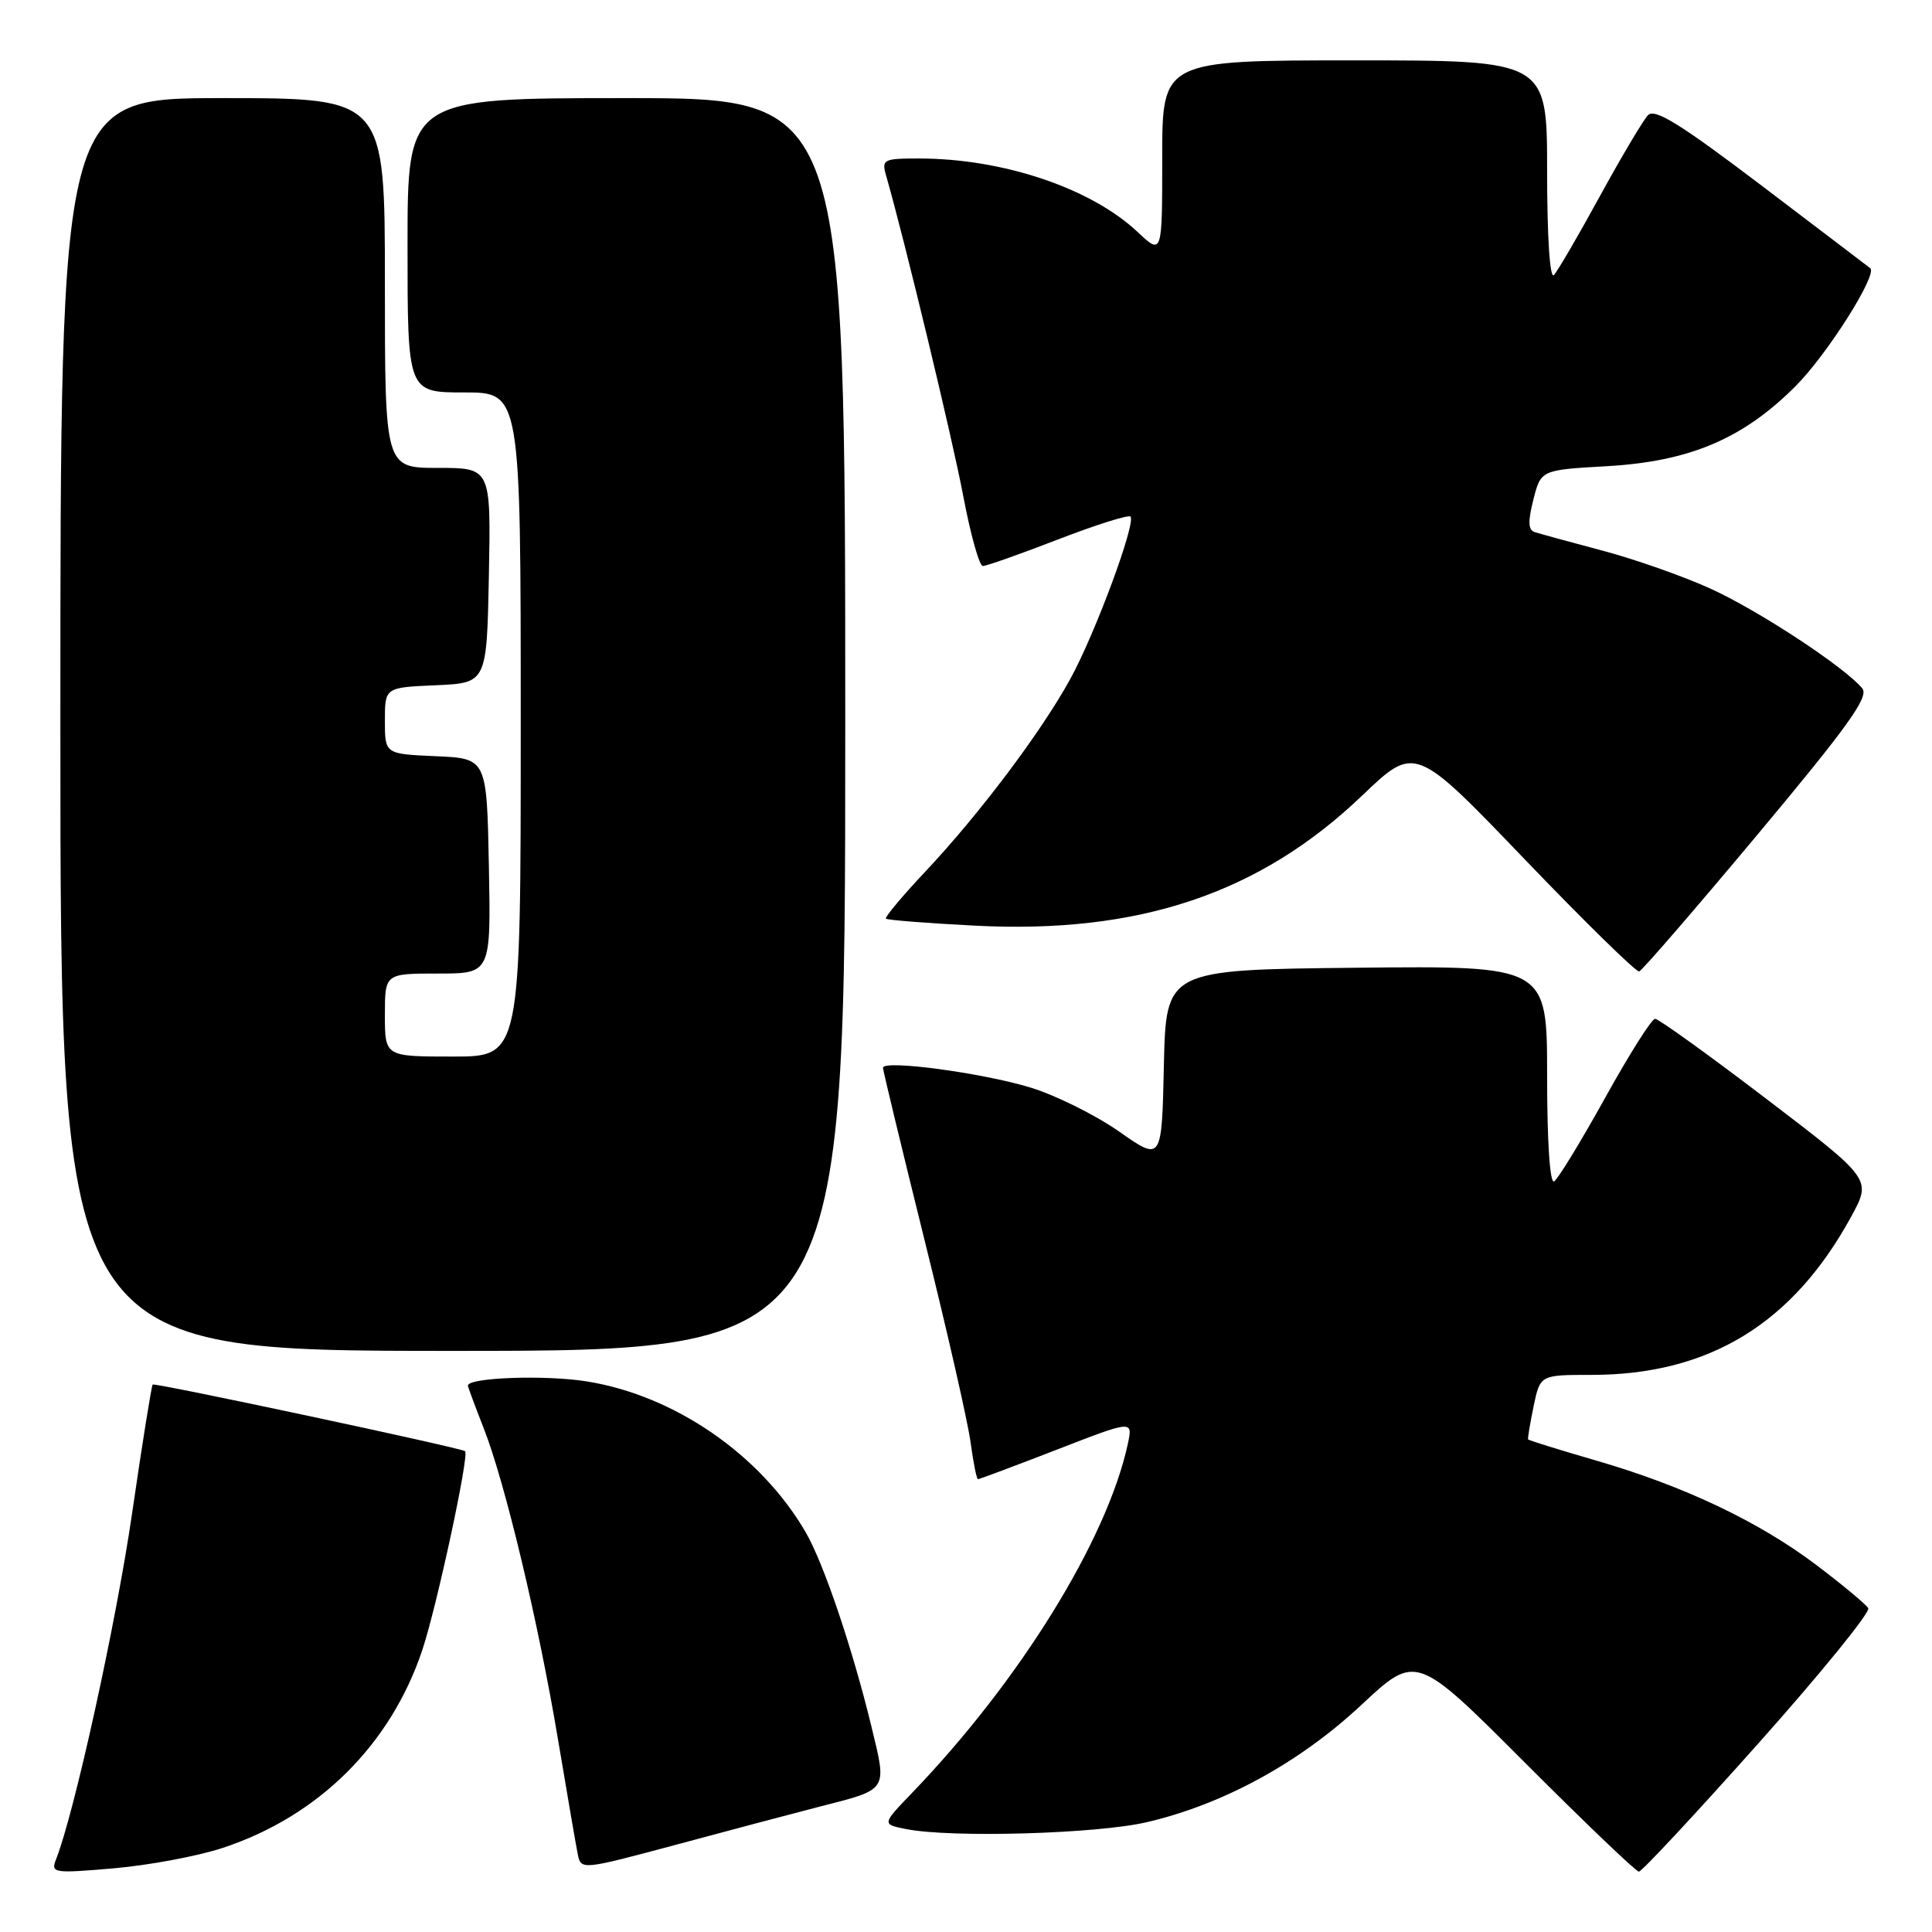 <?xml version="1.0" encoding="UTF-8" standalone="no"?>
<!DOCTYPE svg PUBLIC "-//W3C//DTD SVG 1.1//EN" "http://www.w3.org/Graphics/SVG/1.1/DTD/svg11.dtd" >
<svg xmlns="http://www.w3.org/2000/svg" xmlns:xlink="http://www.w3.org/1999/xlink" version="1.1" viewBox="0 0 256 256">
 <g >
 <path fill="currentColor"
d=" M 29.50 244.86 C 42.20 240.68 51.78 231.17 55.97 218.60 C 57.89 212.81 62.19 192.85 61.63 192.29 C 61.20 191.87 20.52 183.19 20.23 183.46 C 20.08 183.60 18.84 191.32 17.49 200.61 C 15.38 215.09 9.85 240.25 7.42 246.39 C 6.71 248.19 7.09 248.25 15.09 247.56 C 19.71 247.16 26.20 245.95 29.50 244.86 Z  M 108.56 239.40 C 117.75 237.05 117.55 237.37 115.49 228.86 C 112.97 218.45 109.13 207.10 106.74 203.00 C 100.75 192.73 89.36 184.89 77.73 183.04 C 72.25 182.16 62.00 182.53 62.00 183.60 C 62.00 183.78 62.93 186.28 64.06 189.16 C 66.90 196.35 71.33 214.90 73.94 230.50 C 75.14 237.65 76.31 244.47 76.55 245.66 C 76.99 247.81 76.99 247.81 89.75 244.39 C 96.76 242.50 105.23 240.26 108.56 239.40 Z  M 232.99 231.01 C 241.32 221.67 247.87 213.60 247.55 213.09 C 247.24 212.57 244.17 210.02 240.74 207.42 C 233.09 201.63 223.14 196.90 211.46 193.52 C 206.60 192.11 202.56 190.85 202.48 190.73 C 202.41 190.60 202.74 188.63 203.21 186.34 C 204.08 182.18 204.08 182.18 210.86 182.18 C 226.46 182.18 237.57 175.40 245.33 161.14 C 247.99 156.24 247.99 156.24 234.07 145.62 C 226.41 139.78 219.77 135.00 219.31 135.00 C 218.85 135.00 215.87 139.72 212.68 145.48 C 209.48 151.25 206.45 156.22 205.93 156.54 C 205.37 156.89 205.00 151.32 205.00 142.54 C 205.00 127.97 205.00 127.97 179.75 128.23 C 154.50 128.50 154.50 128.50 154.22 141.20 C 153.94 153.90 153.94 153.90 148.28 149.93 C 145.16 147.75 139.89 145.13 136.56 144.11 C 130.18 142.16 117.00 140.39 117.00 141.49 C 117.00 141.84 119.47 152.06 122.48 164.21 C 125.50 176.35 128.26 188.47 128.61 191.14 C 128.97 193.81 129.41 196.00 129.59 196.00 C 129.78 196.00 134.47 194.24 140.03 192.09 C 150.12 188.17 150.12 188.17 149.44 191.34 C 146.68 204.05 135.13 222.74 120.81 237.61 C 116.86 241.72 116.86 241.72 120.05 242.36 C 126.02 243.55 145.38 243.00 152.00 241.44 C 162.15 239.06 172.20 233.56 180.38 225.92 C 187.65 219.13 187.65 219.13 202.06 233.56 C 209.99 241.50 216.78 248.00 217.16 248.00 C 217.54 248.00 224.66 240.36 232.99 231.01 Z  M 112.00 96.00 C 112.00 13.00 112.00 13.00 83.00 13.00 C 54.00 13.00 54.00 13.00 54.00 32.50 C 54.00 52.00 54.00 52.00 61.50 52.00 C 69.00 52.00 69.00 52.00 69.00 96.00 C 69.00 140.00 69.00 140.00 60.00 140.00 C 51.00 140.00 51.00 140.00 51.00 134.50 C 51.00 129.00 51.00 129.00 58.03 129.00 C 65.05 129.00 65.05 129.00 64.78 114.75 C 64.50 100.50 64.50 100.50 57.75 100.20 C 51.00 99.91 51.00 99.91 51.00 95.50 C 51.00 91.09 51.00 91.09 57.75 90.80 C 64.50 90.50 64.50 90.50 64.78 76.25 C 65.05 62.00 65.05 62.00 58.03 62.00 C 51.00 62.00 51.00 62.00 51.00 37.50 C 51.00 13.00 51.00 13.00 29.50 13.00 C 8.00 13.00 8.00 13.00 8.00 96.00 C 8.00 179.00 8.00 179.00 60.00 179.00 C 112.00 179.00 112.00 179.00 112.00 96.00 Z  M 232.91 110.55 C 244.93 96.17 247.68 92.32 246.76 91.21 C 244.40 88.37 232.98 80.87 226.63 77.99 C 223.03 76.35 216.57 74.08 212.29 72.95 C 208.00 71.81 203.98 70.71 203.34 70.50 C 202.49 70.23 202.45 69.07 203.18 66.20 C 204.18 62.27 204.18 62.27 212.96 61.77 C 223.89 61.14 230.94 58.15 237.90 51.19 C 242.09 47.01 248.82 36.37 247.82 35.54 C 247.64 35.40 241.21 30.50 233.51 24.66 C 222.62 16.40 219.27 14.32 218.36 15.27 C 217.72 15.95 214.85 20.77 211.99 26.00 C 209.13 31.23 206.39 35.93 205.90 36.45 C 205.37 37.01 205.00 31.42 205.00 22.70 C 205.00 8.00 205.00 8.00 179.50 8.00 C 154.00 8.00 154.00 8.00 154.00 20.90 C 154.00 33.80 154.00 33.80 150.75 30.75 C 144.56 24.92 132.88 21.00 121.75 21.00 C 117.06 21.00 116.80 21.13 117.41 23.25 C 119.89 31.89 126.20 58.11 127.64 65.75 C 128.60 70.84 129.77 75.00 130.23 75.00 C 130.70 75.00 135.18 73.42 140.19 71.48 C 145.20 69.55 149.52 68.18 149.79 68.45 C 150.57 69.24 145.11 83.99 141.80 90.00 C 137.94 97.02 129.80 107.84 122.65 115.45 C 119.57 118.72 117.21 121.54 117.39 121.73 C 117.58 121.91 122.85 122.33 129.11 122.65 C 150.87 123.79 166.92 118.41 180.50 105.41 C 187.50 98.72 187.50 98.72 202.00 113.83 C 209.97 122.14 216.82 128.84 217.20 128.72 C 217.59 128.60 224.66 120.42 232.91 110.55 Z "/>
</g>
</svg>